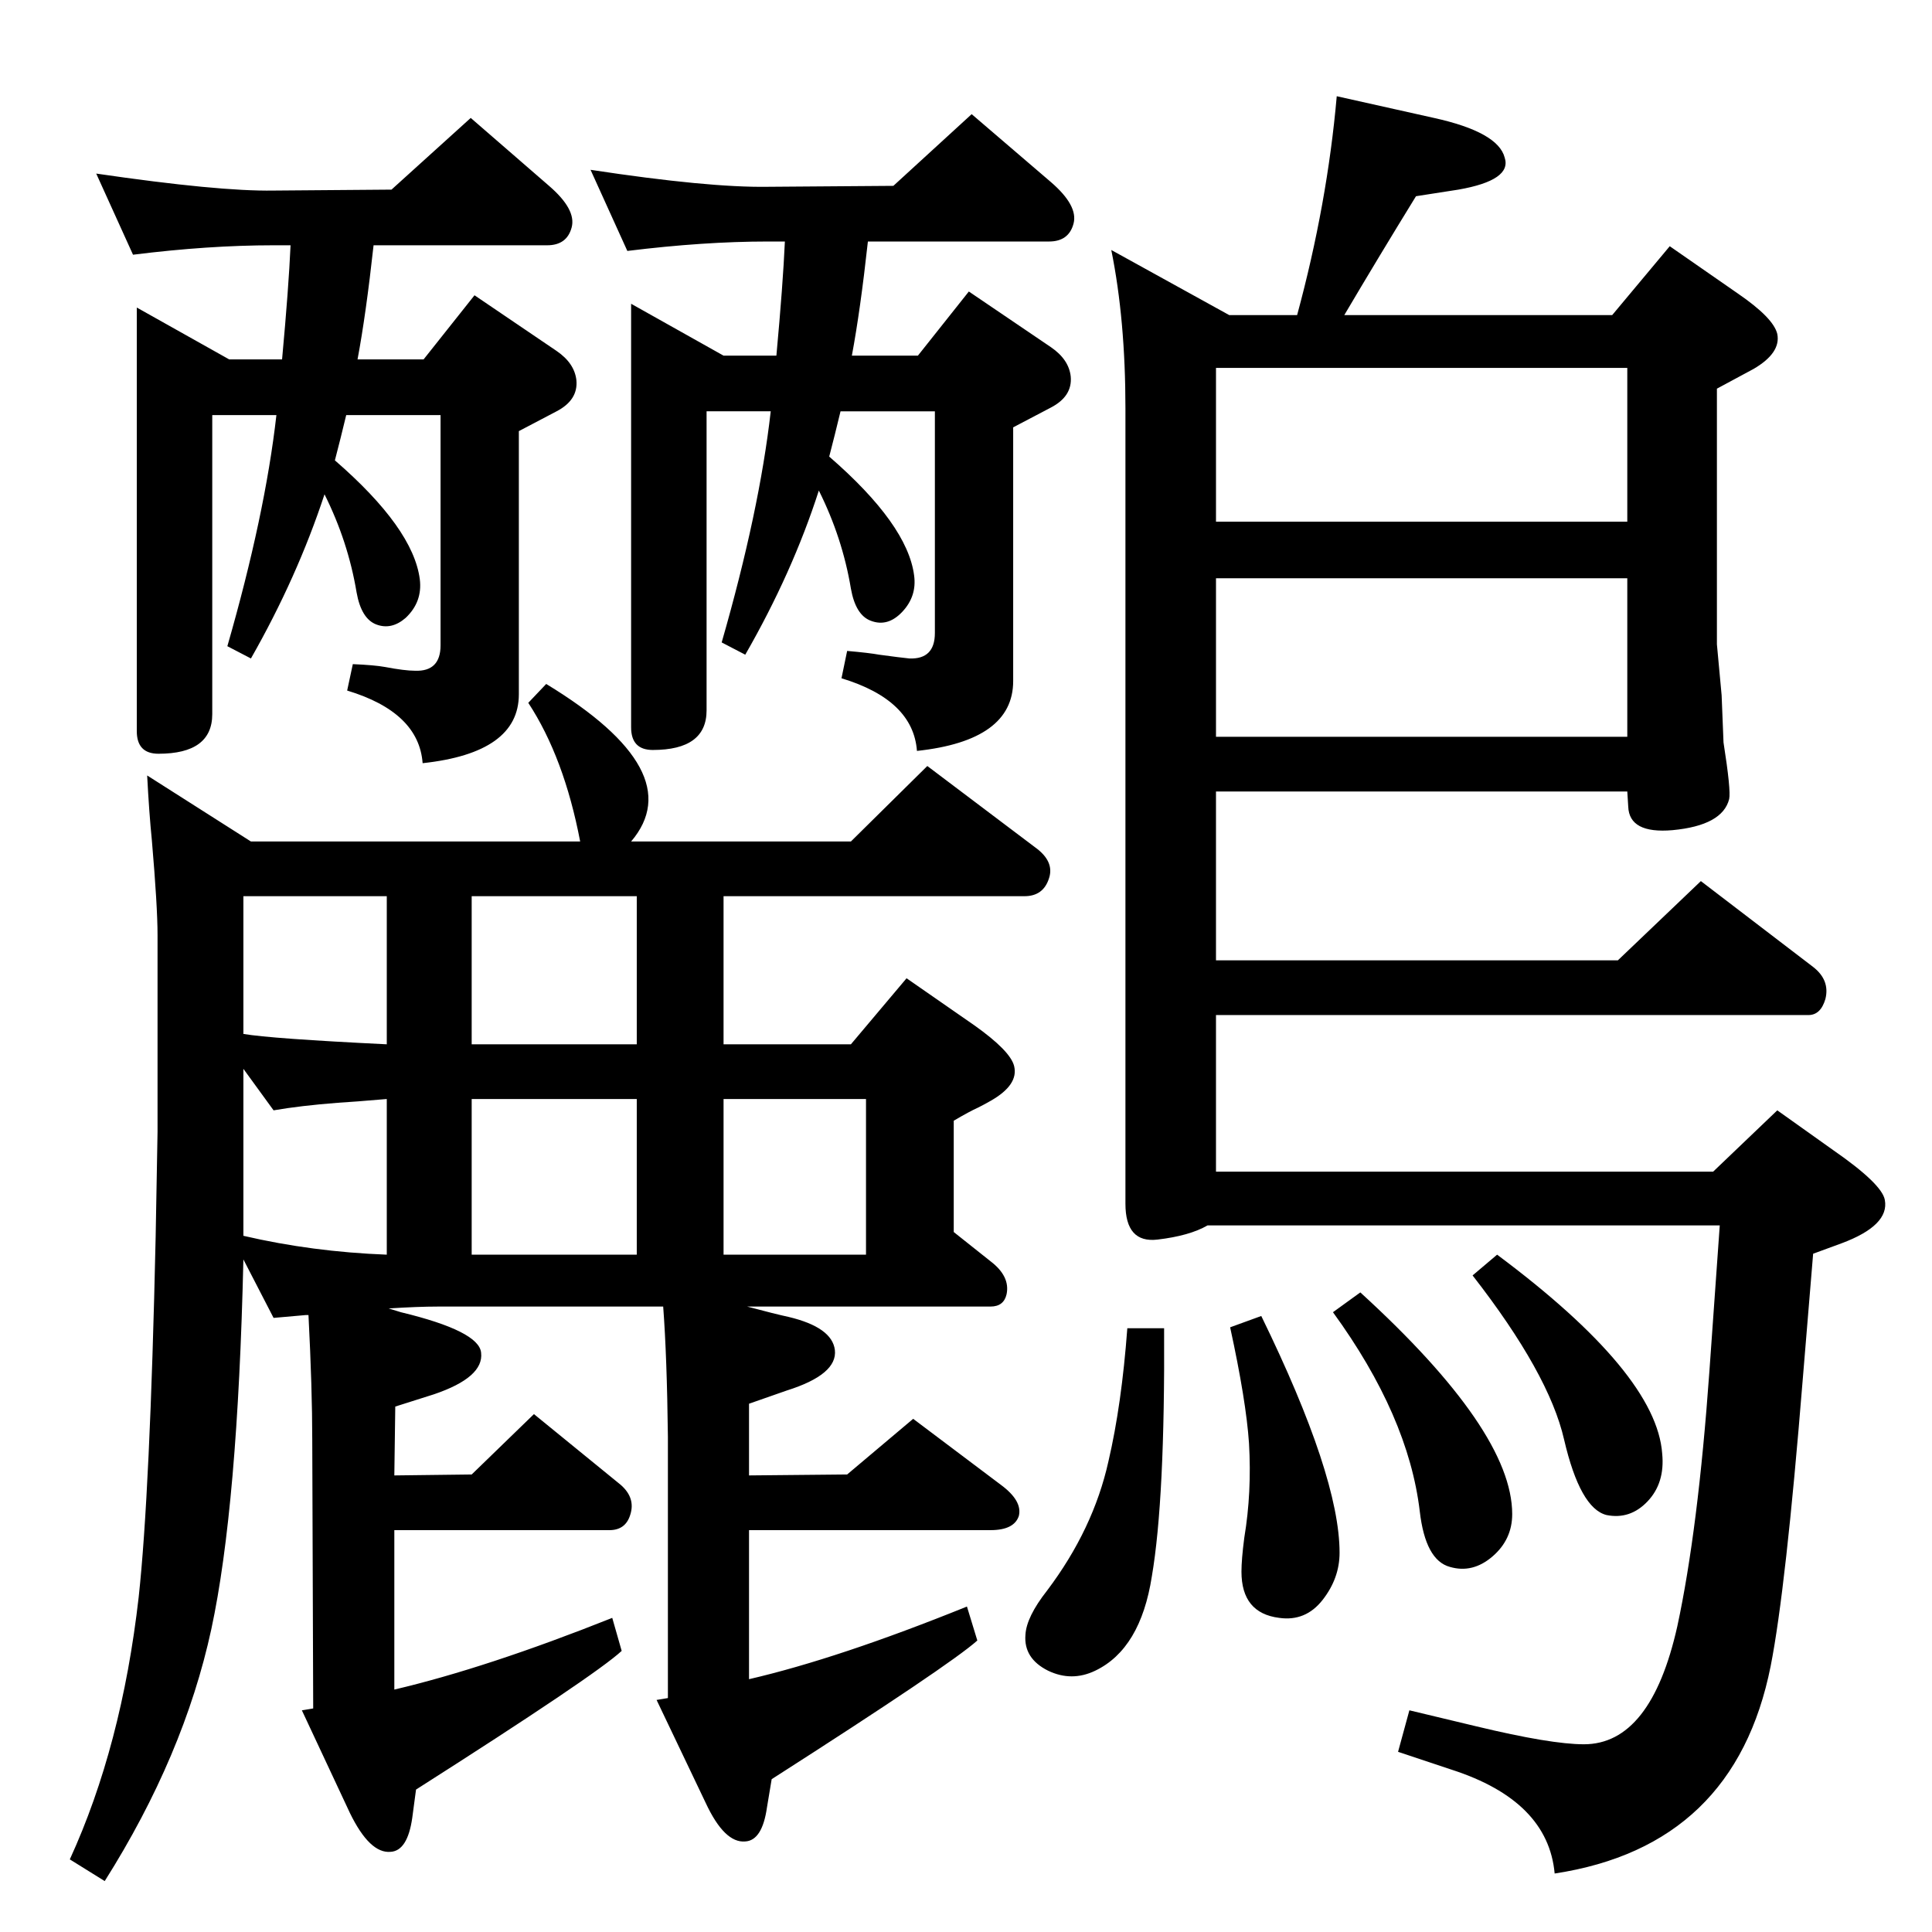 <?xml version="1.0" standalone="no"?>
<!DOCTYPE svg PUBLIC "-//W3C//DTD SVG 1.1//EN" "http://www.w3.org/Graphics/SVG/1.1/DTD/svg11.dtd" >
<svg xmlns="http://www.w3.org/2000/svg" xmlns:xlink="http://www.w3.org/1999/xlink" version="1.1" viewBox="0 0 2048 2048">
  <g transform="matrix(1 0 0 -1 0 2048)">
   <path fill="currentColor"
d="M367 1608q-6 -25 -12 -48q83 -72 90 -126q3 -24 -15 -41q-15 -13 -31 -7t-21 34q-9 54 -34 104q-29 -88 -78 -174l-25 13q40 139 52 245h-68v-317q0 -42 -57 -42q-23 0 -23 24v449l98 -55h56q7 76 9 121h-18q-69 0 -149 -10l-39 86q130 -19 188 -18l125 1l84 76l83 -72
q29 -25 24 -44t-26 -19h-184q-8 -73 -17 -121h70l54 68l87 -59q19 -13 21 -31q2 -21 -21 -33l-40 -21v-279q0 -62 -102 -73q-4 54 -80 77l6 28q23 -1 34 -3q21 -4 32 -4q27 -1 27 27v244h-100zM891 1612q-6 -25 -12 -48q83 -72 90 -126q3 -22 -12.5 -38.5t-33.5 -9.5
q-16 6 -21 34q-9 54 -34 104q-28 -87 -78 -174l-25 13q40 139 52 245h-68v-317q0 -42 -57 -42q-23 0 -23 24v449l98 -55h56q7 76 9 121h-18q-68 0 -149 -10l-39 86q125 -19 188 -18l133 1l83 76l84 -72q29 -25 24 -44t-26 -19h-192q-8 -73 -17 -121h70l54 68l87 -59
q19 -13 21 -31q2 -21 -21 -33l-40 -21v-269q0 -63 -102 -74q-4 54 -80 77l6 29q23 -2 34 -4q22 -3 32 -4q27 -1 27 27v235h-100zM669 1156h233l81 80l114 -86q21 -15 15 -33q-6 -19 -26 -19h-319v-157h135l59 70l72 -50q38 -27 42 -43q5 -20 -25 -37q-7 -4 -13 -7
q-9 -4 -26 -14v-118l39 -31q21 -16 17 -35q-3 -13 -17 -13h-258q30 -8 44 -11q46 -11 49 -35q3 -26 -51 -43l-40 -14v-76l104 1l70 59l93 -70q23 -17 19 -33q-5 -15 -30 -15h-256v-158q95 22 231 77l11 -36q-29 -26 -218 -147l-5 -30q-5 -35 -23 -36q-22 -2 -42 41l-52 109
l12 2v277q-1 85 -5 138h-239q-21 0 -52 -2l13 -4q83 -20 85 -43q3 -26 -50 -44l-41 -13l-1 -73l82 1l66 64l92 -75q16 -14 10 -32q-5 -16 -22 -16h-228v-169q98 23 231 76l10 -35q-28 -26 -218 -147l-4 -30q-5 -35 -23 -36q-22 -2 -43 41l-51 109l12 2l-1 285q0 54 -4 132
h-3l-34 -3l-32 62q-6 -262 -34 -392q-29 -134 -113 -267l-37 23q55 120 73 278q12 110 18 382l2 111v209q0 30 -6 100q-3 30 -5 69l110 -70h349q-17 89 -55 147l19 20q153 -93 90 -167zM918 883h-151v-165h151v165zM258 738q73 -17 152 -20v165q-35 -3 -52 -4q-39 -3 -68 -8
l-32 44v-177zM500 718h175v165h-175v-165zM675 941v157h-175v-157h175zM410 941v157h-152v-146q29 -5 152 -11zM1709 1714l61 73l72 -50q38 -26 42 -43q4 -20 -25 -37l-39 -21v-271l5 -54l2 -50q8 -51 6 -60q-7 -28 -60 -33q-46 -4 -47 25l-1 16h-436v-179h426l88 84
l119 -91q18 -14 13 -34q-5 -17 -18 -17h-628v-166h527l68 65l59 -42q52 -36 55 -53q5 -27 -46 -46l-30 -11l-11 -133q-18 -223 -34 -304q-38 -191 -229 -220q-7 77 -109 110l-57 19l12 44l71 -17q79 -19 114 -19q71 0 99 125q22 102 34 270l11 155h-543q-19 -11 -53 -15
t-34 38v843q0 94 -15 168l125 -69h72q32 118 42 232l103 -23q68 -15 75 -42q8 -24 -49 -34l-45 -7q-40 -65 -76 -126h284zM1725 1658h-436v-163h436v163zM1289 1267h436v168h-436v-168zM1587 718q169 -126 175 -211q3 -31 -15.5 -50.5t-43.5 -14.5q-28 7 -45 80
q-16 70 -97 174zM1442 678q161 -147 161 -235q0 -27 -21 -45t-45 -11q-26 7 -32 59q-12 101 -92 211zM1337 653q83 -170 83 -251q0 -27 -18 -50t-46 -19q-40 5 -40 49q0 13 3 36q8 48 5 100q-3 45 -20 123zM1195 640h39q1 -181 -13 -263q-12 -77 -60 -100q-25 -12 -50 0
q-26 13 -24 38q1 19 23 47q49 65 65 137q14 60 20 141z" />
  </g>

</svg>
